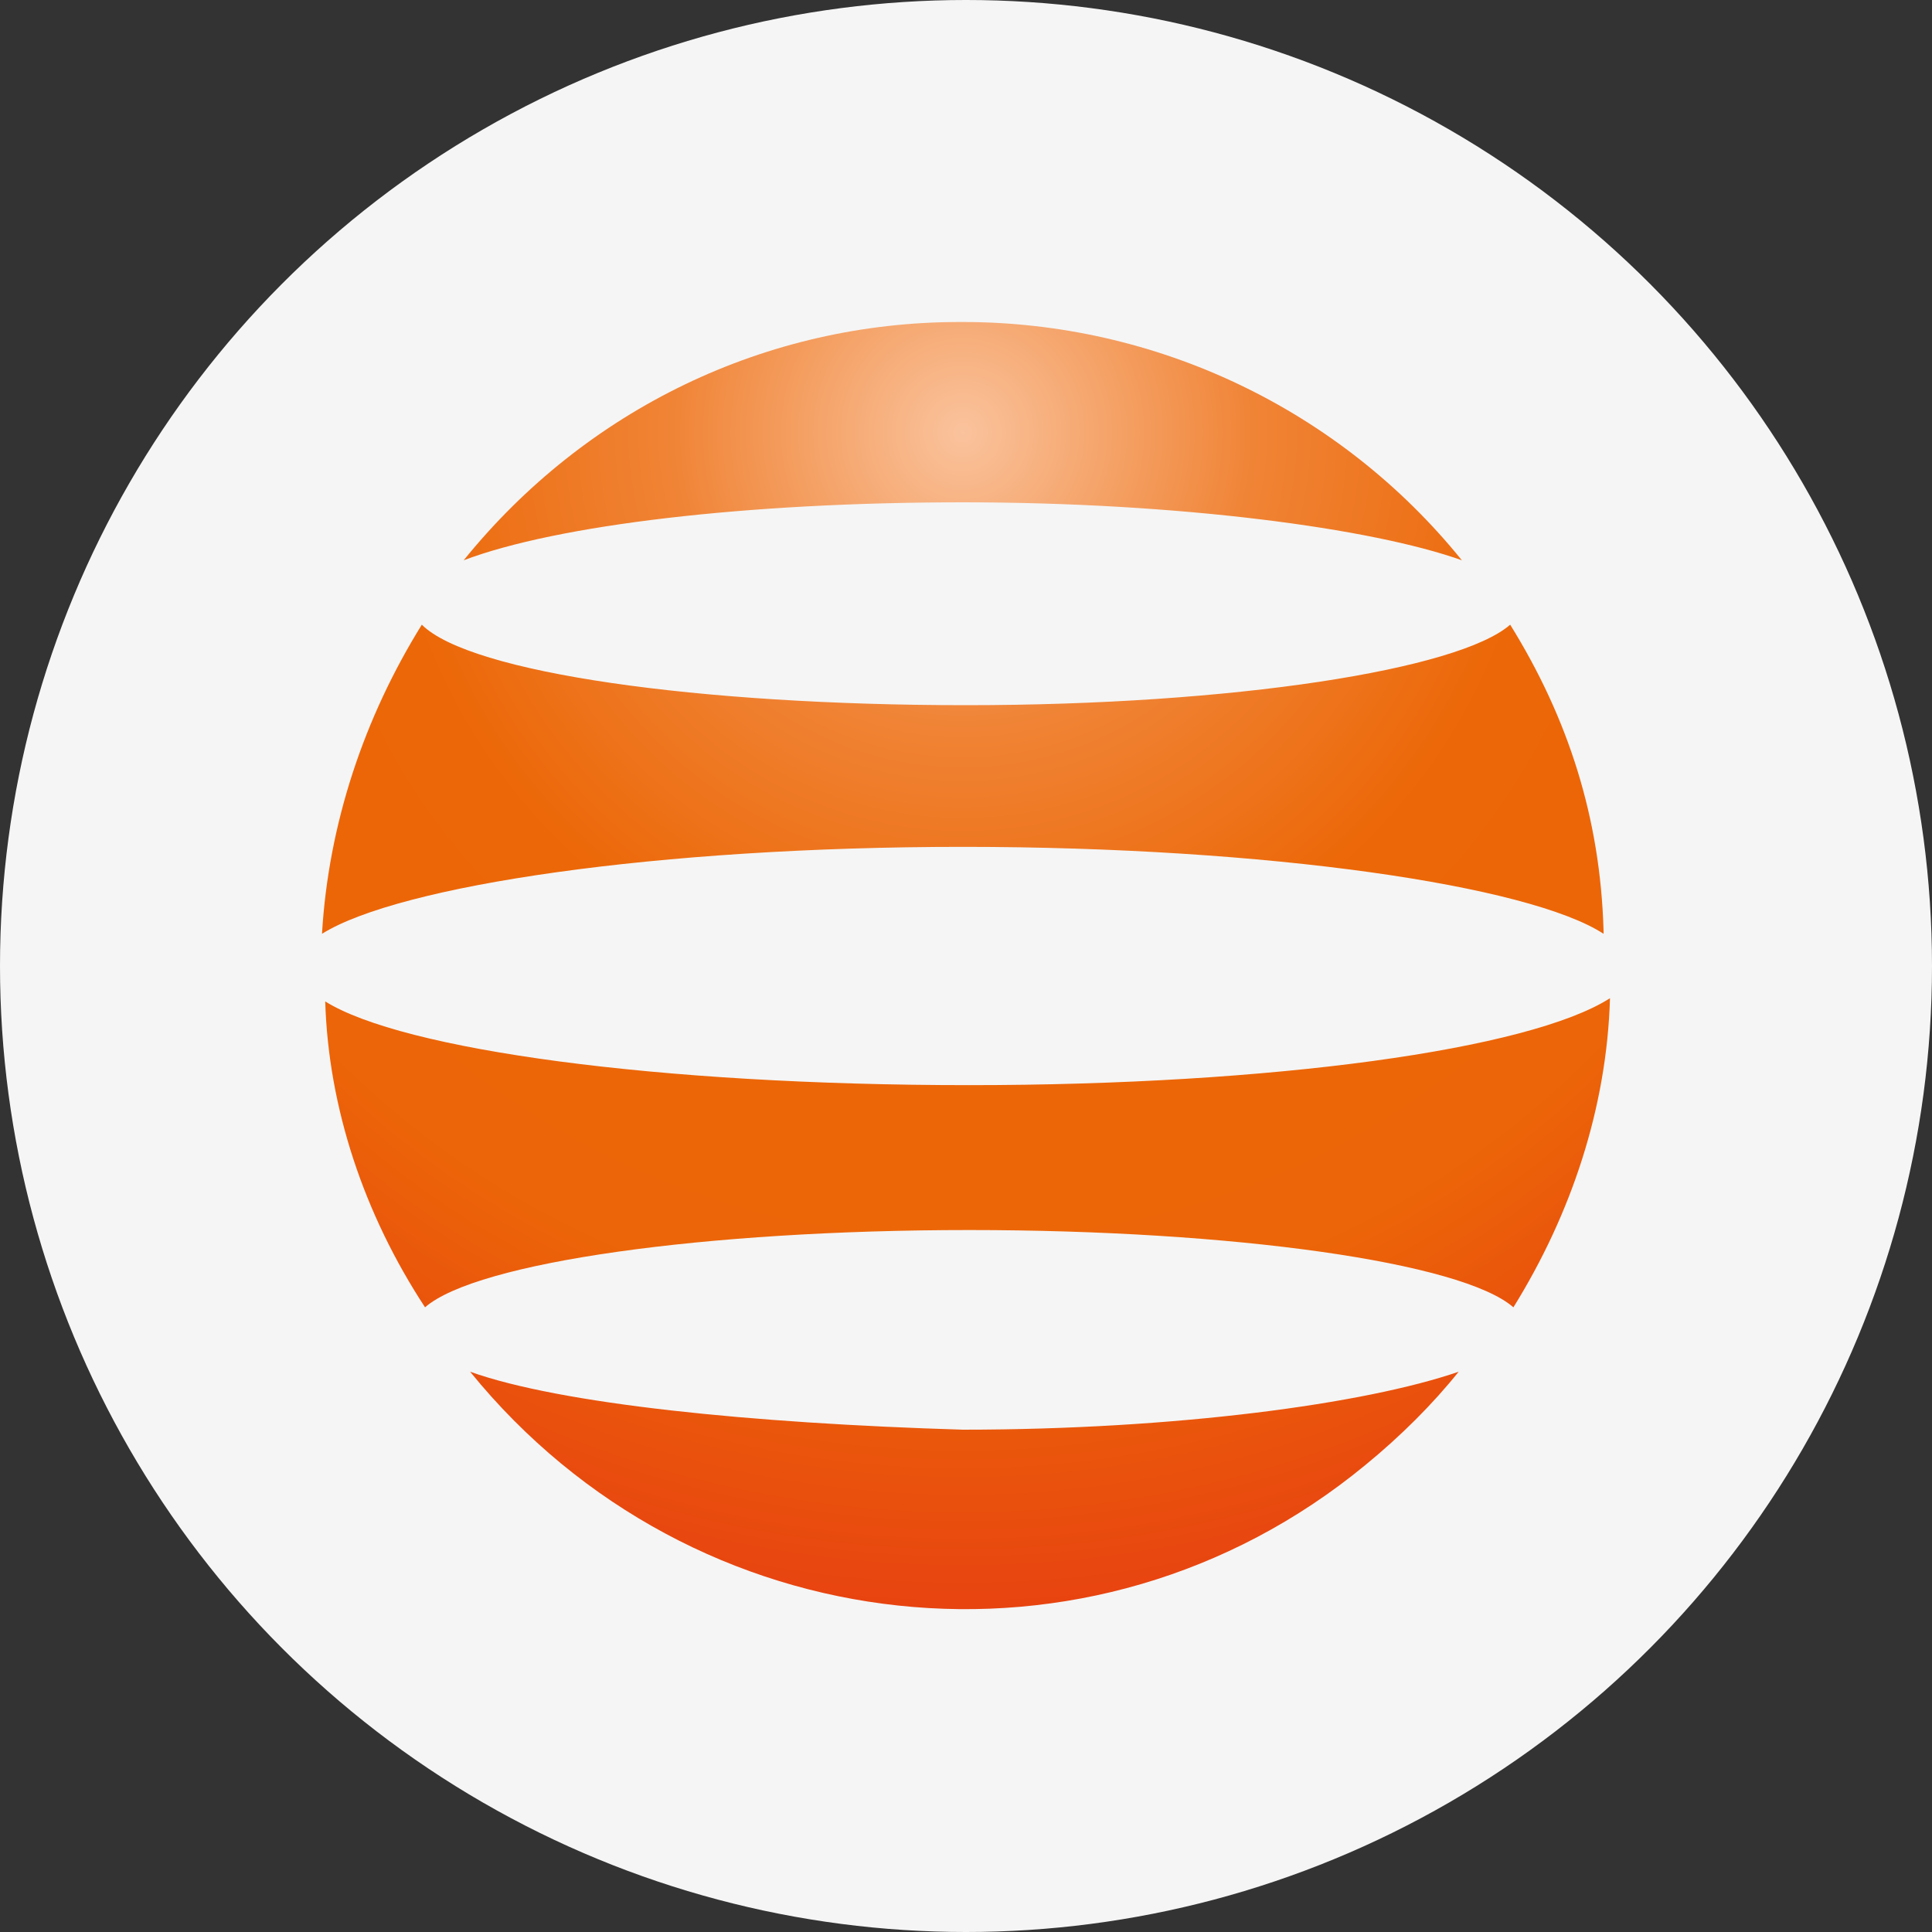 <svg width="90" height="90" viewBox="0 0 90 90" fill="none" xmlns="http://www.w3.org/2000/svg">
<rect x="0" y="0" width="90" height="90" fill="#333333" stroke="none"/>
<circle cx="45" cy="45" r="45" fill="#F5F5F5"/>
<path d="M15.15 46.65C15.3 51.6 16.95 56.55 19.8 60.9C22.2 58.8 32.85 57.3 45.15 57.3C57.45 57.3 68.1 58.8 70.5 60.9C73.2 56.55 74.85 51.6 75 46.5C71.25 48.9 59.25 50.55 45.15 50.55C30.6 50.55 18.75 48.9 15.15 46.65V46.65Z" fill="url(#paint0_radial_230_665)"/>
<path d="M21.9 63.9C32.25 76.65 50.85 78.75 63.6 68.25C65.25 66.9 66.75 65.4 67.95 63.9C63.6 65.4 54.75 66.6 44.85 66.6C34.95 66.3 26.1 65.4 21.9 63.9V63.9Z" fill="url(#paint1_radial_230_665)"/>
<path d="M68.1 26.1C62.4 19.05 53.85 15 44.85 15H44.7C35.7 15 27.3 19.05 21.6 26.1C25.95 24.45 34.8 23.4 44.85 23.4C54.9 23.4 63.9 24.6 68.1 26.1Z" fill="url(#paint2_radial_230_665)"/>
<path d="M70.35 29.1C67.95 31.2 57.45 32.85 45 32.85C32.55 32.85 21.9 31.35 19.65 29.1C16.95 33.45 15.3 38.4 15 43.5C18.6 41.25 30.6 39.45 44.85 39.45C59.1 39.45 71.25 41.25 74.7 43.5V43.35C74.55 38.1 73.05 33.45 70.35 29.1V29.1Z" fill="url(#paint3_radial_230_665)"/>
<defs>
<radialGradient id="paint0_radial_230_665" cx="0" cy="0" r="1" gradientUnits="userSpaceOnUse" gradientTransform="translate(44.844 20.15) scale(56.252)">
<stop stop-color="#FAC39D"/>
<stop offset="0.24" stop-color="#F08436"/>
<stop offset="0.48" stop-color="#EC6707"/>
<stop offset="0.73" stop-color="#EC6508"/>
<stop offset="1" stop-color="#E74011"/>
</radialGradient>
<radialGradient id="paint1_radial_230_665" cx="0" cy="0" r="1" gradientUnits="userSpaceOnUse" gradientTransform="translate(44.844 20.15) scale(56.252)">
<stop stop-color="#FAC39D"/>
<stop offset="0.24" stop-color="#F08436"/>
<stop offset="0.48" stop-color="#EC6707"/>
<stop offset="0.73" stop-color="#EC6508"/>
<stop offset="1" stop-color="#E74011"/>
</radialGradient>
<radialGradient id="paint2_radial_230_665" cx="0" cy="0" r="1" gradientUnits="userSpaceOnUse" gradientTransform="translate(44.844 20.15) scale(56.252)">
<stop stop-color="#FAC39D"/>
<stop offset="0.24" stop-color="#F08436"/>
<stop offset="0.48" stop-color="#EC6707"/>
<stop offset="0.73" stop-color="#EC6508"/>
<stop offset="1" stop-color="#E74011"/>
</radialGradient>
<radialGradient id="paint3_radial_230_665" cx="0" cy="0" r="1" gradientUnits="userSpaceOnUse" gradientTransform="translate(44.844 20.15) scale(56.252)">
<stop stop-color="#FAC39D"/>
<stop offset="0.24" stop-color="#F08436"/>
<stop offset="0.48" stop-color="#EC6707"/>
<stop offset="0.73" stop-color="#EC6508"/>
<stop offset="1" stop-color="#E74011"/>
</radialGradient>
</defs>
</svg>
